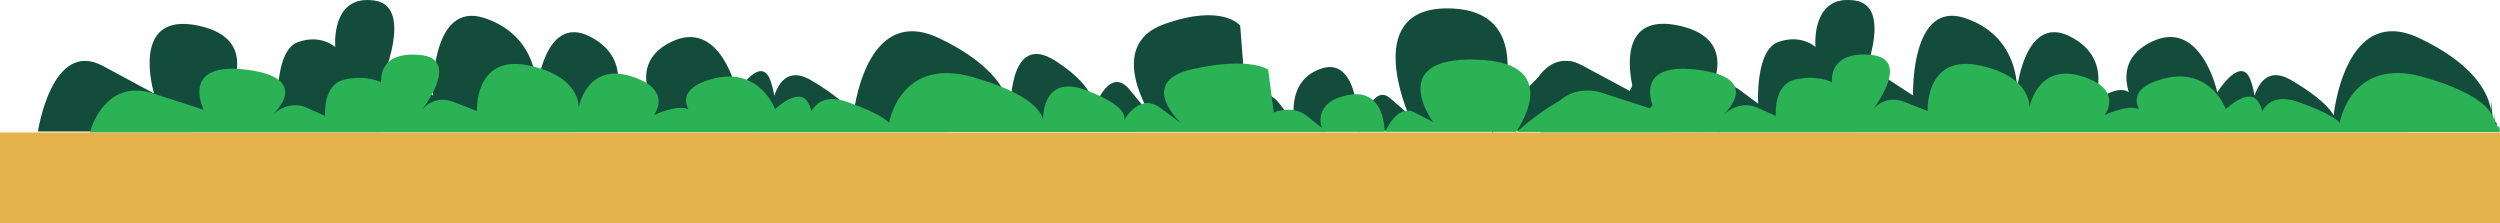 <svg xmlns="http://www.w3.org/2000/svg" viewBox="0 0 2307 206.24"><defs><style>.cls-1{fill:#e6b24c;}.cls-2{fill:#144c3b;}.cls-3{fill:#2bb254;}</style></defs><title>landAsset 51</title><g id="Layer_2" data-name="Layer 2"><g id="Layer_5" data-name="Layer 5"><rect class="cls-1" y="122.24" width="2307" height="84"/><path class="cls-2" d="M35,121.35S47.86,35.48,95,60.86l47.16,25.38S119,10.31,182.74,23.61s23.75,70.9,23.75,70.9,15-24.73,32.5-11.76l17.52,13s-2.86-49.36,18.58-56.94,34.3,4.66,34.3,4.66S304.84-5.52,345.7.52s0,89.9,0,89.9S356.54,60.2,378,74.17l21.44,14S396.78-.08,447.28,16.7s48,66.05,48,66.05,7.26-69.77,48.6-49.27,22.14,61,22.14,61,28.18-22.7,36.55-4.1l8.37,18.6S573,61.55,619.13,38.79s61,46.4,61,46.4,22.05-35.29,30.75-11,0,32.38,0,32.38S714,54,748.2,73.91s39.31,32.64,39.31,32.64,10.17-104,79-71.36,66,69.25,66,69.25-3-76.92,41.56-48.23,34,48.23,34,48.23,14.43-46,34.43-21.67l20,24.36s-43-65,11.35-84.66,70.59,1.16,70.59,1.16l5.24,66.8s17.22-13,31.26,5.48l14,18.45s-9.89-40.46,25.28-51.36,33.88,59.31,33.88,59.31,11.29-46.69,28.44-31.88l17.15,14.81s-45.19-101.76,41-97.37,36,115.39,36,115.39,59-91.11,83.88-60.26,36.3,51.36,36.3,51.36,4.29-63.23,42.87-51.36,28.58,59.31,28.58,59.31,17.15-33.84,34.3-17.87l17.15,16h0Z"/><path class="cls-2" d="M2300.07,106.6c-.56-4.63-1-9.26-1.3-13.9-.26,4.2-.29,7.68-.28,9.72-.57-8.07-6.74-39.11-66-67.24-68.82-32.66-79,71.36-79,71.36s-5.1-12.71-39.31-32.64c-20.09-11.7-29.45,1.61-33.76,14.58a65.65,65.65,0,0,0-3.55-14.32c-8.69-24.26-30.75,11-30.75,11s-14.92-69.15-61-46.4c-24.51,12.1-25.27,31.19-20.62,46.42-11-8-32.52,9.3-32.52,9.3s19.19-40.52-22.14-61-48.59,49.27-48.59,49.27,2.53-49.27-48-66.05-47.87,71.44-47.87,71.44l-21.44-14c-15.76-10.27-25.78,3.32-30,11.25,8-18.12,32.52-79.76-2.29-84.91-40.85-6-36.32,42.93-36.32,42.93s-12.86-12.23-34.3-4.66-18.58,56.94-18.58,56.94l-17.52-13c-15.22-11.27-28.52,5.91-31.75,10.61,5.19-8.13,34-57.56-24.5-69.76-63.76-13.3-40.56,62.63-40.56,62.63L1461,60.86c-47.16-25.38-60,60.48-60,60.48l903-.54v-7.12A10.4,10.4,0,0,1,2300.07,106.6Z"/><path class="cls-3" d="M83,122.12s12.6-50.78,58.82-35.77l46.22,15s-22.74-44.9,39.75-37,23.27,41.93,23.27,41.93,14.68-14.63,31.85-7L300.08,107s-2.8-29.19,18.21-33.67,33.61,2.75,33.61,2.75-4.44-29,35.59-25.39,0,53.16,0,53.16,10.63-17.87,31.63-9.6l21,8.26S437.55,50.32,487,60.24s47,39.06,47,39.06S541.17,58,581.68,70.17s21.7,36.09,21.7,36.09S631,92.83,639.2,103.83l8.2,11s-37.11-28.07,8.05-41.52,59.79,27.44,59.79,27.44,21.61-20.87,30.13-6.52,0,19.15,0,19.15,3-31.08,36.57-19.3,38.52,19.3,38.52,19.3,10-61.51,77.41-42.2,64.73,40.95,64.73,40.95-3-45.48,40.73-28.52,33.28,28.52,33.28,28.52,14.14-27.22,33.75-12.82L1090,113.71s-42.18-38.42,11.12-50.06,69.18.68,69.18.68l5.13,39.5s16.88-7.67,30.64,3.24L1219.79,118s-9.69-23.93,24.77-30.37,33.2,35.07,33.2,35.07,11.07-27.61,27.87-18.85l16.81,8.76S1278.15,52.41,1362.62,55s35.31,68.24,35.31,68.24,57.83-53.88,82.2-35.63S1515.71,118,1515.71,118s4.2-37.39,42-30.37,28,35.07,28,35.07,16.81-20,33.61-10.57l16.81,9.44h0Z"/><path class="cls-3" d="M2302.81,113.4c-.54-2.74-1-5.48-1.27-8.22a50.63,50.63,0,0,0-.27,5.75c-.56-4.77-6.6-23.13-64.69-39.76-67.45-19.31-77.41,42.2-77.41,42.2s-5-7.52-38.52-19.3c-19.69-6.92-28.86,1-33.08,8.62a27.06,27.06,0,0,0-3.48-8.47c-8.52-14.35-30.13,6.52-30.13,6.52s-14.62-40.89-59.79-27.44c-24,7.16-24.77,18.45-20.2,27.45-10.8-4.74-31.87,5.5-31.87,5.5s18.81-24-21.7-36.09-47.62,29.13-47.62,29.13,2.48-29.13-47-39.06-46.92,42.24-46.92,42.24l-21-8.26c-15.44-6.07-25.27,2-29.39,6.65,7.85-10.72,31.87-47.17-2.24-50.21-40-3.57-35.59,25.39-35.59,25.39S1678,68.83,1657,73.31,1638.78,107,1638.78,107l-17.17-7.67c-14.92-6.67-27.95,3.5-31.11,6.28,5.08-4.81,33.28-34-24-41.25-62.49-7.86-39.75,37-39.75,37l-46.22-15c-46.22-15-58.82,35.77-58.82,35.77l885-.32v-4.21C2304.72,116.67,2303.17,115.23,2302.81,113.4Z"/></g></g></svg>